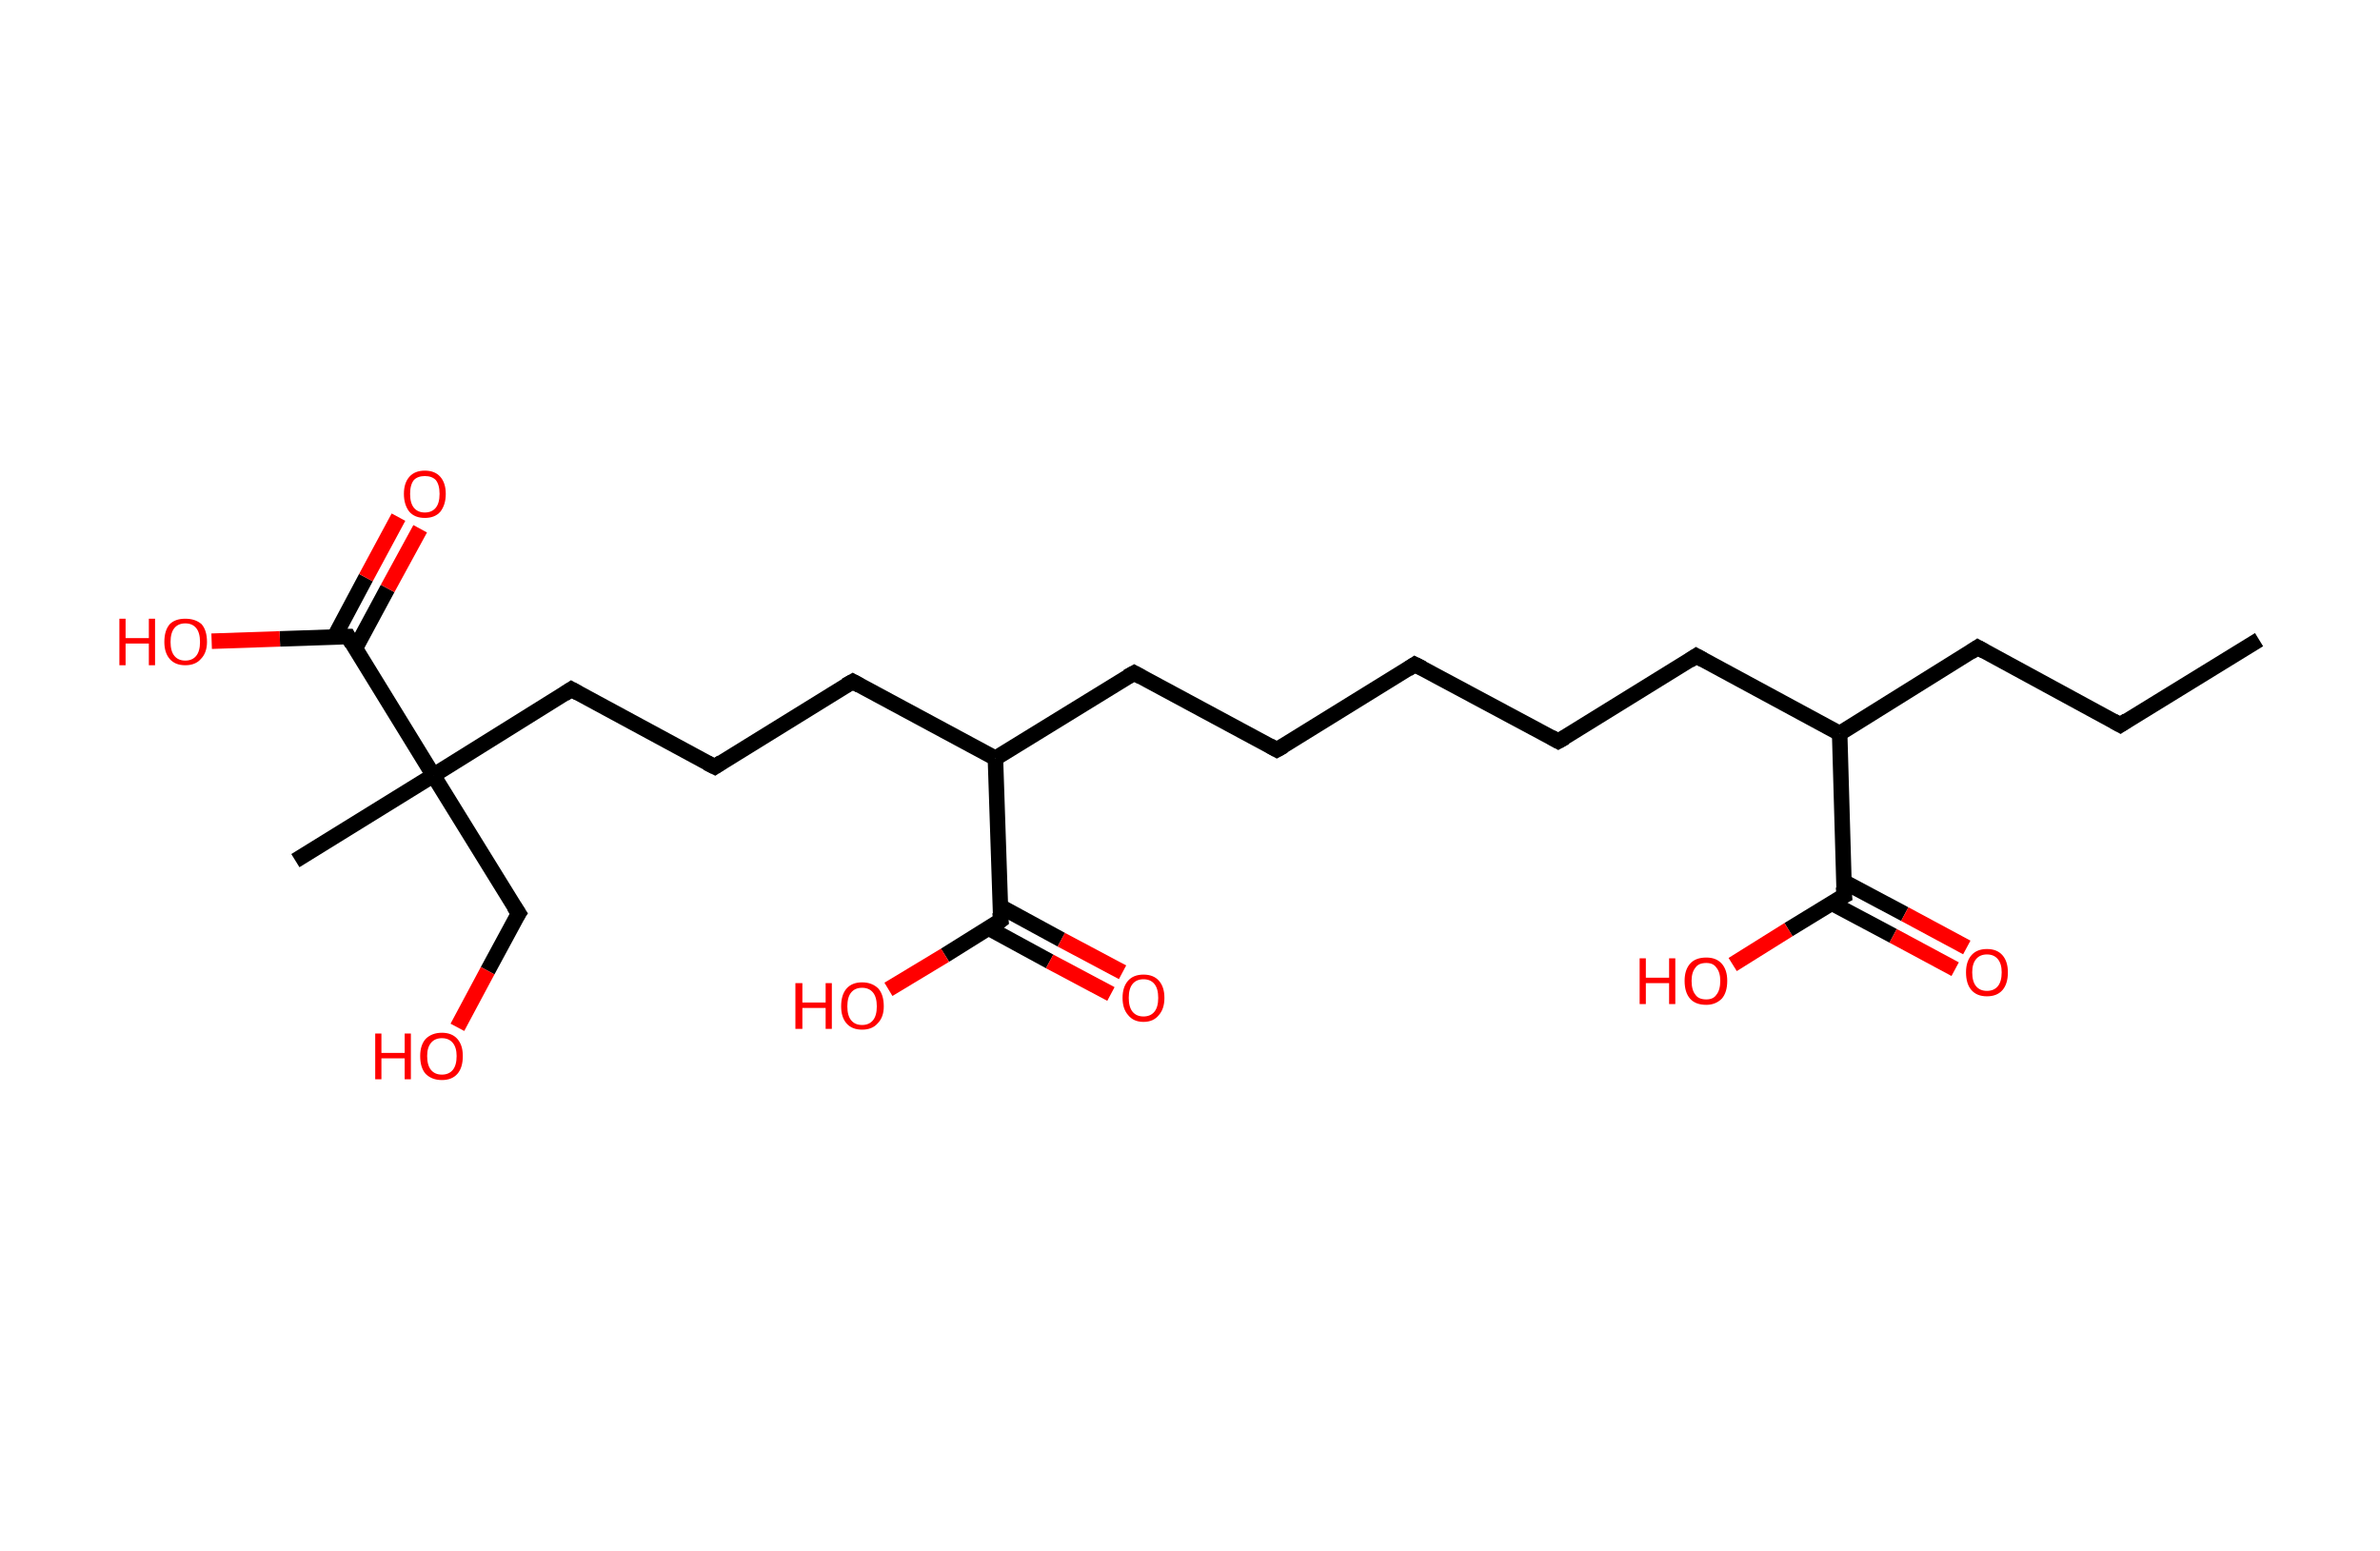 <?xml version='1.0' encoding='ASCII' standalone='yes'?>
<svg xmlns="http://www.w3.org/2000/svg" xmlns:rdkit="http://www.rdkit.org/xml" xmlns:xlink="http://www.w3.org/1999/xlink" version="1.1" baseProfile="full" xml:space="preserve" width="307px" height="200px" viewBox="0 0 307 200">
<!-- END OF HEADER -->
<rect style="opacity:1.0;fill:#FFFFFF;stroke:none" width="307.0" height="200.0" x="0.0" y="0.0"> </rect>
<path class="bond-0 atom-0 atom-1" d="M 291.4,82.5 L 273.5,93.5" style="fill:none;fill-rule:evenodd;stroke:#000000;stroke-width:2.0px;stroke-linecap:butt;stroke-linejoin:miter;stroke-opacity:1"/>
<path class="bond-1 atom-1 atom-2" d="M 273.5,93.5 L 255.1,83.5" style="fill:none;fill-rule:evenodd;stroke:#000000;stroke-width:2.0px;stroke-linecap:butt;stroke-linejoin:miter;stroke-opacity:1"/>
<path class="bond-2 atom-2 atom-3" d="M 255.1,83.5 L 237.3,94.6" style="fill:none;fill-rule:evenodd;stroke:#000000;stroke-width:2.0px;stroke-linecap:butt;stroke-linejoin:miter;stroke-opacity:1"/>
<path class="bond-3 atom-3 atom-4" d="M 237.3,94.6 L 218.8,84.6" style="fill:none;fill-rule:evenodd;stroke:#000000;stroke-width:2.0px;stroke-linecap:butt;stroke-linejoin:miter;stroke-opacity:1"/>
<path class="bond-4 atom-4 atom-5" d="M 218.8,84.6 L 201.0,95.6" style="fill:none;fill-rule:evenodd;stroke:#000000;stroke-width:2.0px;stroke-linecap:butt;stroke-linejoin:miter;stroke-opacity:1"/>
<path class="bond-5 atom-5 atom-6" d="M 201.0,95.6 L 182.5,85.7" style="fill:none;fill-rule:evenodd;stroke:#000000;stroke-width:2.0px;stroke-linecap:butt;stroke-linejoin:miter;stroke-opacity:1"/>
<path class="bond-6 atom-6 atom-7" d="M 182.5,85.7 L 164.7,96.7" style="fill:none;fill-rule:evenodd;stroke:#000000;stroke-width:2.0px;stroke-linecap:butt;stroke-linejoin:miter;stroke-opacity:1"/>
<path class="bond-7 atom-7 atom-8" d="M 164.7,96.7 L 146.3,86.8" style="fill:none;fill-rule:evenodd;stroke:#000000;stroke-width:2.0px;stroke-linecap:butt;stroke-linejoin:miter;stroke-opacity:1"/>
<path class="bond-8 atom-8 atom-9" d="M 146.3,86.8 L 128.4,97.8" style="fill:none;fill-rule:evenodd;stroke:#000000;stroke-width:2.0px;stroke-linecap:butt;stroke-linejoin:miter;stroke-opacity:1"/>
<path class="bond-9 atom-9 atom-10" d="M 128.4,97.8 L 110.0,87.9" style="fill:none;fill-rule:evenodd;stroke:#000000;stroke-width:2.0px;stroke-linecap:butt;stroke-linejoin:miter;stroke-opacity:1"/>
<path class="bond-10 atom-10 atom-11" d="M 110.0,87.9 L 92.2,98.9" style="fill:none;fill-rule:evenodd;stroke:#000000;stroke-width:2.0px;stroke-linecap:butt;stroke-linejoin:miter;stroke-opacity:1"/>
<path class="bond-11 atom-11 atom-12" d="M 92.2,98.9 L 73.7,88.9" style="fill:none;fill-rule:evenodd;stroke:#000000;stroke-width:2.0px;stroke-linecap:butt;stroke-linejoin:miter;stroke-opacity:1"/>
<path class="bond-12 atom-12 atom-13" d="M 73.7,88.9 L 55.9,100.0" style="fill:none;fill-rule:evenodd;stroke:#000000;stroke-width:2.0px;stroke-linecap:butt;stroke-linejoin:miter;stroke-opacity:1"/>
<path class="bond-13 atom-13 atom-14" d="M 55.9,100.0 L 38.1,111.0" style="fill:none;fill-rule:evenodd;stroke:#000000;stroke-width:2.0px;stroke-linecap:butt;stroke-linejoin:miter;stroke-opacity:1"/>
<path class="bond-14 atom-13 atom-15" d="M 55.9,100.0 L 66.9,117.8" style="fill:none;fill-rule:evenodd;stroke:#000000;stroke-width:2.0px;stroke-linecap:butt;stroke-linejoin:miter;stroke-opacity:1"/>
<path class="bond-15 atom-15 atom-16" d="M 66.9,117.8 L 62.9,125.2" style="fill:none;fill-rule:evenodd;stroke:#000000;stroke-width:2.0px;stroke-linecap:butt;stroke-linejoin:miter;stroke-opacity:1"/>
<path class="bond-15 atom-15 atom-16" d="M 62.9,125.2 L 59.0,132.5" style="fill:none;fill-rule:evenodd;stroke:#FF0000;stroke-width:2.0px;stroke-linecap:butt;stroke-linejoin:miter;stroke-opacity:1"/>
<path class="bond-16 atom-13 atom-17" d="M 55.9,100.0 L 44.9,82.1" style="fill:none;fill-rule:evenodd;stroke:#000000;stroke-width:2.0px;stroke-linecap:butt;stroke-linejoin:miter;stroke-opacity:1"/>
<path class="bond-17 atom-17 atom-18" d="M 45.8,83.7 L 50.0,75.9" style="fill:none;fill-rule:evenodd;stroke:#000000;stroke-width:2.0px;stroke-linecap:butt;stroke-linejoin:miter;stroke-opacity:1"/>
<path class="bond-17 atom-17 atom-18" d="M 50.0,75.9 L 54.2,68.2" style="fill:none;fill-rule:evenodd;stroke:#FF0000;stroke-width:2.0px;stroke-linecap:butt;stroke-linejoin:miter;stroke-opacity:1"/>
<path class="bond-17 atom-17 atom-18" d="M 43.1,82.2 L 47.2,74.5" style="fill:none;fill-rule:evenodd;stroke:#000000;stroke-width:2.0px;stroke-linecap:butt;stroke-linejoin:miter;stroke-opacity:1"/>
<path class="bond-17 atom-17 atom-18" d="M 47.2,74.5 L 51.4,66.7" style="fill:none;fill-rule:evenodd;stroke:#FF0000;stroke-width:2.0px;stroke-linecap:butt;stroke-linejoin:miter;stroke-opacity:1"/>
<path class="bond-18 atom-17 atom-19" d="M 44.9,82.1 L 36.1,82.4" style="fill:none;fill-rule:evenodd;stroke:#000000;stroke-width:2.0px;stroke-linecap:butt;stroke-linejoin:miter;stroke-opacity:1"/>
<path class="bond-18 atom-17 atom-19" d="M 36.1,82.4 L 27.3,82.7" style="fill:none;fill-rule:evenodd;stroke:#FF0000;stroke-width:2.0px;stroke-linecap:butt;stroke-linejoin:miter;stroke-opacity:1"/>
<path class="bond-19 atom-9 atom-20" d="M 128.4,97.8 L 129.1,118.7" style="fill:none;fill-rule:evenodd;stroke:#000000;stroke-width:2.0px;stroke-linecap:butt;stroke-linejoin:miter;stroke-opacity:1"/>
<path class="bond-20 atom-20 atom-21" d="M 127.5,119.7 L 135.4,124.0" style="fill:none;fill-rule:evenodd;stroke:#000000;stroke-width:2.0px;stroke-linecap:butt;stroke-linejoin:miter;stroke-opacity:1"/>
<path class="bond-20 atom-20 atom-21" d="M 135.4,124.0 L 143.3,128.2" style="fill:none;fill-rule:evenodd;stroke:#FF0000;stroke-width:2.0px;stroke-linecap:butt;stroke-linejoin:miter;stroke-opacity:1"/>
<path class="bond-20 atom-20 atom-21" d="M 129.0,116.9 L 136.9,121.2" style="fill:none;fill-rule:evenodd;stroke:#000000;stroke-width:2.0px;stroke-linecap:butt;stroke-linejoin:miter;stroke-opacity:1"/>
<path class="bond-20 atom-20 atom-21" d="M 136.9,121.2 L 144.8,125.4" style="fill:none;fill-rule:evenodd;stroke:#FF0000;stroke-width:2.0px;stroke-linecap:butt;stroke-linejoin:miter;stroke-opacity:1"/>
<path class="bond-21 atom-20 atom-22" d="M 129.1,118.7 L 121.9,123.2" style="fill:none;fill-rule:evenodd;stroke:#000000;stroke-width:2.0px;stroke-linecap:butt;stroke-linejoin:miter;stroke-opacity:1"/>
<path class="bond-21 atom-20 atom-22" d="M 121.9,123.2 L 114.6,127.6" style="fill:none;fill-rule:evenodd;stroke:#FF0000;stroke-width:2.0px;stroke-linecap:butt;stroke-linejoin:miter;stroke-opacity:1"/>
<path class="bond-22 atom-3 atom-23" d="M 237.3,94.6 L 237.9,115.5" style="fill:none;fill-rule:evenodd;stroke:#000000;stroke-width:2.0px;stroke-linecap:butt;stroke-linejoin:miter;stroke-opacity:1"/>
<path class="bond-23 atom-23 atom-24" d="M 236.3,116.5 L 244.2,120.7" style="fill:none;fill-rule:evenodd;stroke:#000000;stroke-width:2.0px;stroke-linecap:butt;stroke-linejoin:miter;stroke-opacity:1"/>
<path class="bond-23 atom-23 atom-24" d="M 244.2,120.7 L 252.2,125.0" style="fill:none;fill-rule:evenodd;stroke:#FF0000;stroke-width:2.0px;stroke-linecap:butt;stroke-linejoin:miter;stroke-opacity:1"/>
<path class="bond-23 atom-23 atom-24" d="M 237.8,113.7 L 245.7,117.9" style="fill:none;fill-rule:evenodd;stroke:#000000;stroke-width:2.0px;stroke-linecap:butt;stroke-linejoin:miter;stroke-opacity:1"/>
<path class="bond-23 atom-23 atom-24" d="M 245.7,117.9 L 253.7,122.2" style="fill:none;fill-rule:evenodd;stroke:#FF0000;stroke-width:2.0px;stroke-linecap:butt;stroke-linejoin:miter;stroke-opacity:1"/>
<path class="bond-24 atom-23 atom-25" d="M 237.9,115.5 L 230.7,119.9" style="fill:none;fill-rule:evenodd;stroke:#000000;stroke-width:2.0px;stroke-linecap:butt;stroke-linejoin:miter;stroke-opacity:1"/>
<path class="bond-24 atom-23 atom-25" d="M 230.7,119.9 L 223.5,124.4" style="fill:none;fill-rule:evenodd;stroke:#FF0000;stroke-width:2.0px;stroke-linecap:butt;stroke-linejoin:miter;stroke-opacity:1"/>
<path d="M 274.4,92.9 L 273.5,93.5 L 272.6,93.0" style="fill:none;stroke:#000000;stroke-width:2.0px;stroke-linecap:butt;stroke-linejoin:miter;stroke-opacity:1;"/>
<path d="M 256.0,84.0 L 255.1,83.5 L 254.2,84.1" style="fill:none;stroke:#000000;stroke-width:2.0px;stroke-linecap:butt;stroke-linejoin:miter;stroke-opacity:1;"/>
<path d="M 219.7,85.1 L 218.8,84.6 L 217.9,85.2" style="fill:none;stroke:#000000;stroke-width:2.0px;stroke-linecap:butt;stroke-linejoin:miter;stroke-opacity:1;"/>
<path d="M 201.9,95.1 L 201.0,95.6 L 200.1,95.1" style="fill:none;stroke:#000000;stroke-width:2.0px;stroke-linecap:butt;stroke-linejoin:miter;stroke-opacity:1;"/>
<path d="M 183.5,86.2 L 182.5,85.7 L 181.6,86.3" style="fill:none;stroke:#000000;stroke-width:2.0px;stroke-linecap:butt;stroke-linejoin:miter;stroke-opacity:1;"/>
<path d="M 165.6,96.2 L 164.7,96.7 L 163.8,96.2" style="fill:none;stroke:#000000;stroke-width:2.0px;stroke-linecap:butt;stroke-linejoin:miter;stroke-opacity:1;"/>
<path d="M 147.2,87.3 L 146.3,86.8 L 145.4,87.3" style="fill:none;stroke:#000000;stroke-width:2.0px;stroke-linecap:butt;stroke-linejoin:miter;stroke-opacity:1;"/>
<path d="M 110.9,88.4 L 110.0,87.9 L 109.1,88.4" style="fill:none;stroke:#000000;stroke-width:2.0px;stroke-linecap:butt;stroke-linejoin:miter;stroke-opacity:1;"/>
<path d="M 93.1,98.3 L 92.2,98.9 L 91.2,98.4" style="fill:none;stroke:#000000;stroke-width:2.0px;stroke-linecap:butt;stroke-linejoin:miter;stroke-opacity:1;"/>
<path d="M 74.6,89.4 L 73.7,88.9 L 72.8,89.5" style="fill:none;stroke:#000000;stroke-width:2.0px;stroke-linecap:butt;stroke-linejoin:miter;stroke-opacity:1;"/>
<path d="M 66.3,116.9 L 66.9,117.8 L 66.7,118.1" style="fill:none;stroke:#000000;stroke-width:2.0px;stroke-linecap:butt;stroke-linejoin:miter;stroke-opacity:1;"/>
<path d="M 45.4,83.0 L 44.9,82.1 L 44.4,82.1" style="fill:none;stroke:#000000;stroke-width:2.0px;stroke-linecap:butt;stroke-linejoin:miter;stroke-opacity:1;"/>
<path d="M 129.0,117.7 L 129.1,118.7 L 128.7,119.0" style="fill:none;stroke:#000000;stroke-width:2.0px;stroke-linecap:butt;stroke-linejoin:miter;stroke-opacity:1;"/>
<path d="M 237.8,114.4 L 237.9,115.5 L 237.5,115.7" style="fill:none;stroke:#000000;stroke-width:2.0px;stroke-linecap:butt;stroke-linejoin:miter;stroke-opacity:1;"/>
<path class="atom-16" d="M 48.4 133.3 L 49.2 133.3 L 49.2 135.8 L 52.2 135.8 L 52.2 133.3 L 53.0 133.3 L 53.0 139.2 L 52.2 139.2 L 52.2 136.5 L 49.2 136.5 L 49.2 139.2 L 48.4 139.2 L 48.4 133.3 " fill="#FF0000"/>
<path class="atom-16" d="M 54.2 136.2 Q 54.2 134.8, 54.9 134.0 Q 55.7 133.2, 57.0 133.2 Q 58.3 133.2, 59.0 134.0 Q 59.7 134.8, 59.7 136.2 Q 59.7 137.7, 59.0 138.5 Q 58.3 139.3, 57.0 139.3 Q 55.7 139.3, 54.9 138.5 Q 54.2 137.7, 54.2 136.2 M 57.0 138.6 Q 57.9 138.6, 58.4 138.0 Q 58.9 137.4, 58.9 136.2 Q 58.9 135.1, 58.4 134.5 Q 57.9 133.9, 57.0 133.9 Q 56.1 133.9, 55.6 134.5 Q 55.1 135.1, 55.1 136.2 Q 55.1 137.4, 55.6 138.0 Q 56.1 138.6, 57.0 138.6 " fill="#FF0000"/>
<path class="atom-18" d="M 52.1 63.7 Q 52.1 62.3, 52.8 61.5 Q 53.5 60.7, 54.8 60.7 Q 56.1 60.7, 56.8 61.5 Q 57.5 62.3, 57.5 63.7 Q 57.5 65.1, 56.8 66.0 Q 56.1 66.8, 54.8 66.8 Q 53.5 66.8, 52.8 66.0 Q 52.1 65.1, 52.1 63.7 M 54.8 66.1 Q 55.7 66.1, 56.2 65.5 Q 56.7 64.9, 56.7 63.7 Q 56.7 62.5, 56.2 61.9 Q 55.7 61.4, 54.8 61.4 Q 53.9 61.4, 53.4 61.9 Q 52.9 62.5, 52.9 63.7 Q 52.9 64.9, 53.4 65.5 Q 53.9 66.1, 54.8 66.1 " fill="#FF0000"/>
<path class="atom-19" d="M 15.4 79.8 L 16.2 79.8 L 16.2 82.3 L 19.2 82.3 L 19.2 79.8 L 20.0 79.8 L 20.0 85.8 L 19.2 85.8 L 19.2 83.0 L 16.2 83.0 L 16.2 85.8 L 15.4 85.8 L 15.4 79.8 " fill="#FF0000"/>
<path class="atom-19" d="M 21.2 82.8 Q 21.2 81.3, 21.9 80.5 Q 22.6 79.8, 23.9 79.8 Q 25.2 79.8, 26.0 80.5 Q 26.7 81.3, 26.7 82.8 Q 26.7 84.2, 25.9 85.0 Q 25.2 85.8, 23.9 85.8 Q 22.6 85.8, 21.9 85.0 Q 21.2 84.2, 21.2 82.8 M 23.9 85.2 Q 24.8 85.2, 25.3 84.6 Q 25.8 84.0, 25.8 82.8 Q 25.8 81.6, 25.3 81.0 Q 24.8 80.4, 23.9 80.4 Q 23.0 80.4, 22.5 81.0 Q 22.0 81.6, 22.0 82.8 Q 22.0 84.0, 22.5 84.6 Q 23.0 85.2, 23.9 85.2 " fill="#FF0000"/>
<path class="atom-21" d="M 144.8 128.7 Q 144.8 127.3, 145.5 126.5 Q 146.2 125.7, 147.5 125.7 Q 148.8 125.7, 149.5 126.5 Q 150.2 127.3, 150.2 128.7 Q 150.2 130.1, 149.5 130.9 Q 148.8 131.8, 147.5 131.8 Q 146.2 131.8, 145.5 130.9 Q 144.8 130.1, 144.8 128.7 M 147.5 131.1 Q 148.4 131.1, 148.9 130.5 Q 149.4 129.9, 149.4 128.7 Q 149.4 127.5, 148.9 126.9 Q 148.4 126.3, 147.5 126.3 Q 146.6 126.3, 146.1 126.9 Q 145.6 127.5, 145.6 128.7 Q 145.6 129.9, 146.1 130.5 Q 146.6 131.1, 147.5 131.1 " fill="#FF0000"/>
<path class="atom-22" d="M 102.6 126.8 L 103.5 126.8 L 103.5 129.3 L 106.5 129.3 L 106.5 126.8 L 107.3 126.8 L 107.3 132.7 L 106.5 132.7 L 106.5 130.0 L 103.5 130.0 L 103.5 132.7 L 102.6 132.7 L 102.6 126.8 " fill="#FF0000"/>
<path class="atom-22" d="M 108.5 129.8 Q 108.5 128.3, 109.2 127.5 Q 109.9 126.7, 111.2 126.7 Q 112.5 126.7, 113.3 127.5 Q 114.0 128.3, 114.0 129.8 Q 114.0 131.2, 113.2 132.0 Q 112.5 132.8, 111.2 132.8 Q 109.9 132.8, 109.2 132.0 Q 108.5 131.2, 108.5 129.8 M 111.2 132.2 Q 112.1 132.2, 112.6 131.6 Q 113.1 131.0, 113.1 129.8 Q 113.1 128.6, 112.6 128.0 Q 112.1 127.4, 111.2 127.4 Q 110.3 127.4, 109.8 128.0 Q 109.3 128.6, 109.3 129.8 Q 109.3 131.0, 109.8 131.6 Q 110.3 132.2, 111.2 132.2 " fill="#FF0000"/>
<path class="atom-24" d="M 253.6 125.4 Q 253.6 124.0, 254.3 123.2 Q 255.0 122.4, 256.3 122.4 Q 257.6 122.4, 258.3 123.2 Q 259.0 124.0, 259.0 125.4 Q 259.0 126.9, 258.3 127.7 Q 257.6 128.5, 256.3 128.5 Q 255.0 128.5, 254.3 127.7 Q 253.6 126.9, 253.6 125.4 M 256.3 127.8 Q 257.2 127.8, 257.7 127.2 Q 258.2 126.6, 258.2 125.4 Q 258.2 124.3, 257.7 123.7 Q 257.2 123.1, 256.3 123.1 Q 255.4 123.1, 254.9 123.7 Q 254.4 124.3, 254.4 125.4 Q 254.4 126.6, 254.9 127.2 Q 255.4 127.8, 256.3 127.8 " fill="#FF0000"/>
<path class="atom-25" d="M 211.5 123.6 L 212.3 123.6 L 212.3 126.1 L 215.3 126.1 L 215.3 123.6 L 216.1 123.6 L 216.1 129.5 L 215.3 129.5 L 215.3 126.8 L 212.3 126.8 L 212.3 129.5 L 211.5 129.5 L 211.5 123.6 " fill="#FF0000"/>
<path class="atom-25" d="M 217.3 126.5 Q 217.3 125.1, 218.0 124.3 Q 218.7 123.5, 220.1 123.5 Q 221.4 123.5, 222.1 124.3 Q 222.8 125.1, 222.8 126.5 Q 222.8 128.0, 222.1 128.8 Q 221.3 129.6, 220.1 129.6 Q 218.7 129.6, 218.0 128.8 Q 217.3 128.0, 217.3 126.5 M 220.1 128.9 Q 221.0 128.9, 221.4 128.3 Q 221.9 127.7, 221.9 126.5 Q 221.9 125.4, 221.4 124.8 Q 221.0 124.2, 220.1 124.2 Q 219.1 124.2, 218.7 124.8 Q 218.2 125.4, 218.2 126.5 Q 218.2 127.7, 218.7 128.3 Q 219.1 128.9, 220.1 128.9 " fill="#FF0000"/>
</svg>
